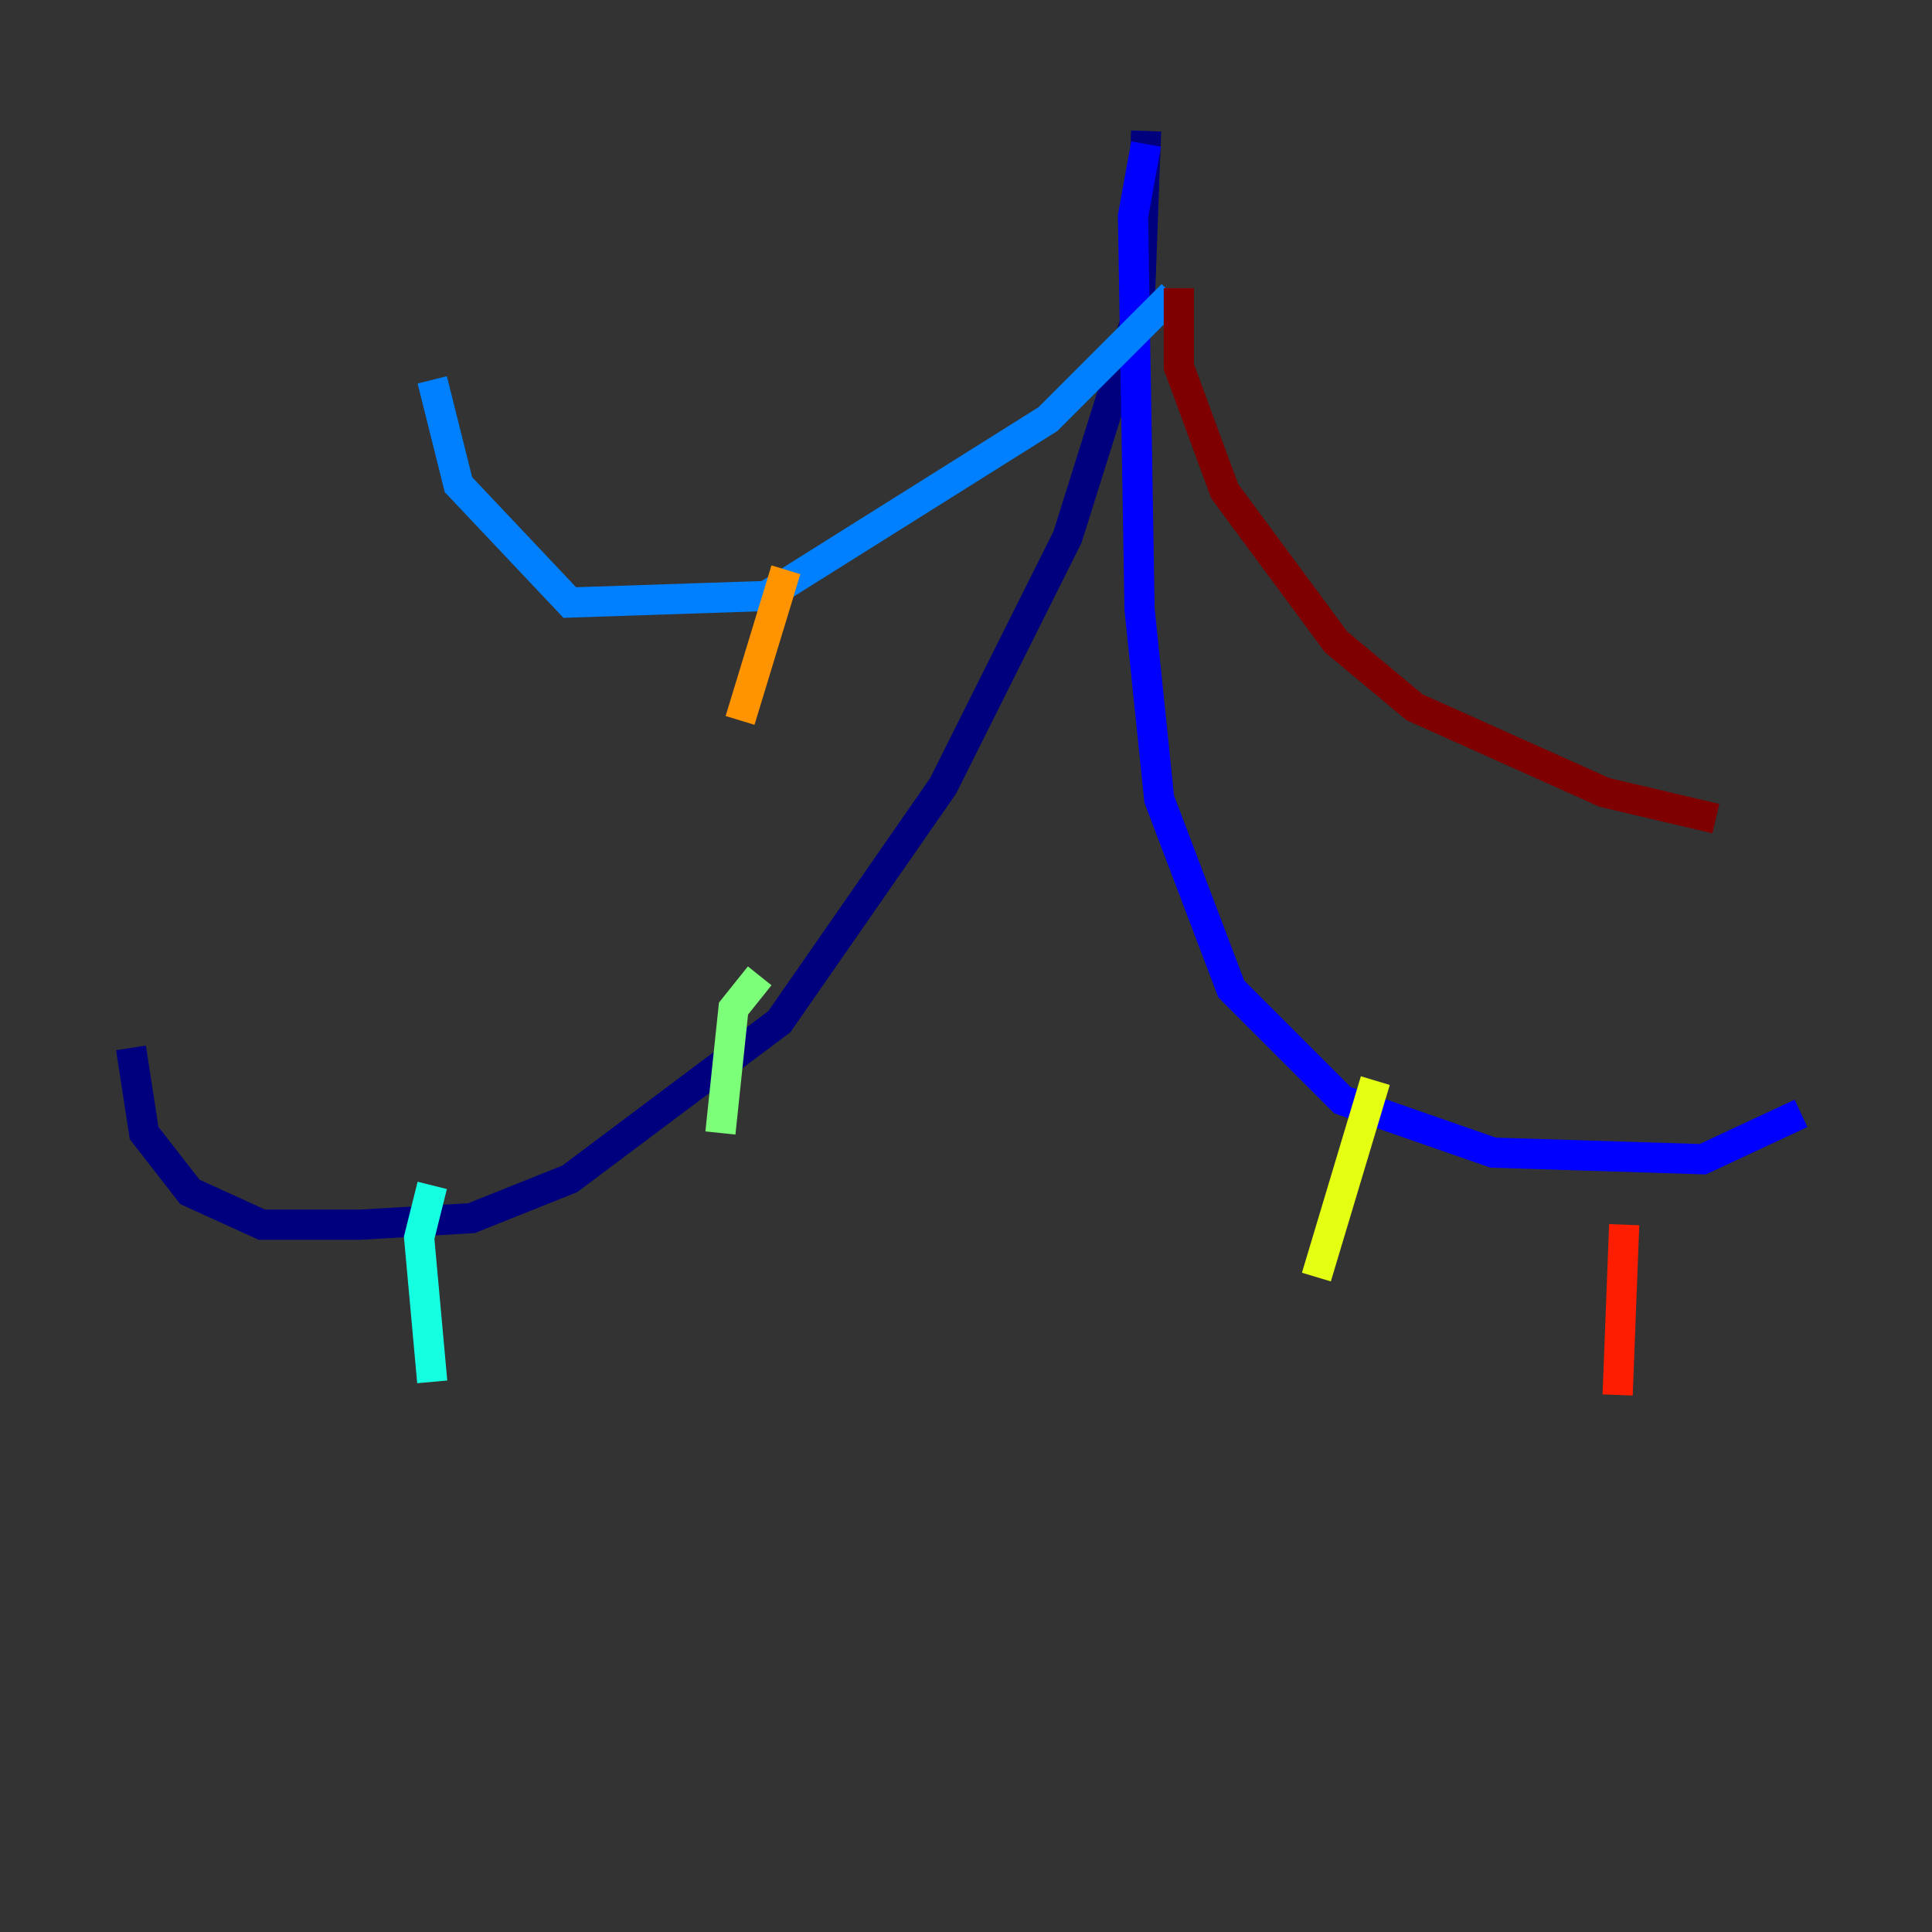 <?xml version="1.0" encoding="utf-8" ?>
<svg baseProfile="tiny" height="128" version="1.2" viewBox="0,0,128,128" width="128" xmlns="http://www.w3.org/2000/svg" xmlns:ev="http://www.w3.org/2001/xml-events" xmlns:xlink="http://www.w3.org/1999/xlink"><rect x="0" y="0" width="128" height="128" fill="#333333" stroke="none"/><defs /><polyline fill="none" points="75.932,8.678 75.498,20.393 70.725,35.58 62.481,52.068 51.634,67.688 37.749,78.102 31.241,80.705 23.864,81.139 17.356,81.139 12.583,78.969 9.546,75.064 8.678,69.424" stroke="#00007f" stroke-width="2" /><polyline fill="none" points="75.932,9.546 75.064,14.319 75.498,40.352 76.8,52.936 81.573,65.519 88.949,72.895 98.929,76.366 112.814,76.8 119.322,73.763" stroke="#0000ff" stroke-width="2" /><polyline fill="none" points="77.668,19.525 69.424,27.77 50.766,39.485 37.749,39.919 30.373,32.108 28.637,25.166" stroke="#0080ff" stroke-width="2" /><polyline fill="none" points="28.637,78.536 27.77,82.007 28.637,91.552" stroke="#15ffe1" stroke-width="2" /><polyline fill="none" points="50.332,64.651 48.597,66.82 47.729,75.064" stroke="#7cff79" stroke-width="2" /><polyline fill="none" points="91.119,71.593 87.214,84.61" stroke="#e4ff12" stroke-width="2" /><polyline fill="none" points="52.068,37.749 49.031,47.729" stroke="#ff9400" stroke-width="2" /><polyline fill="none" points="107.607,81.139 107.173,92.42" stroke="#ff1d00" stroke-width="2" /><polyline fill="none" points="78.102,19.091 78.102,24.298 81.139,32.542 88.515,42.522 93.722,46.861 106.305,52.502 113.681,54.237" stroke="#7f0000" stroke-width="2" /></svg>